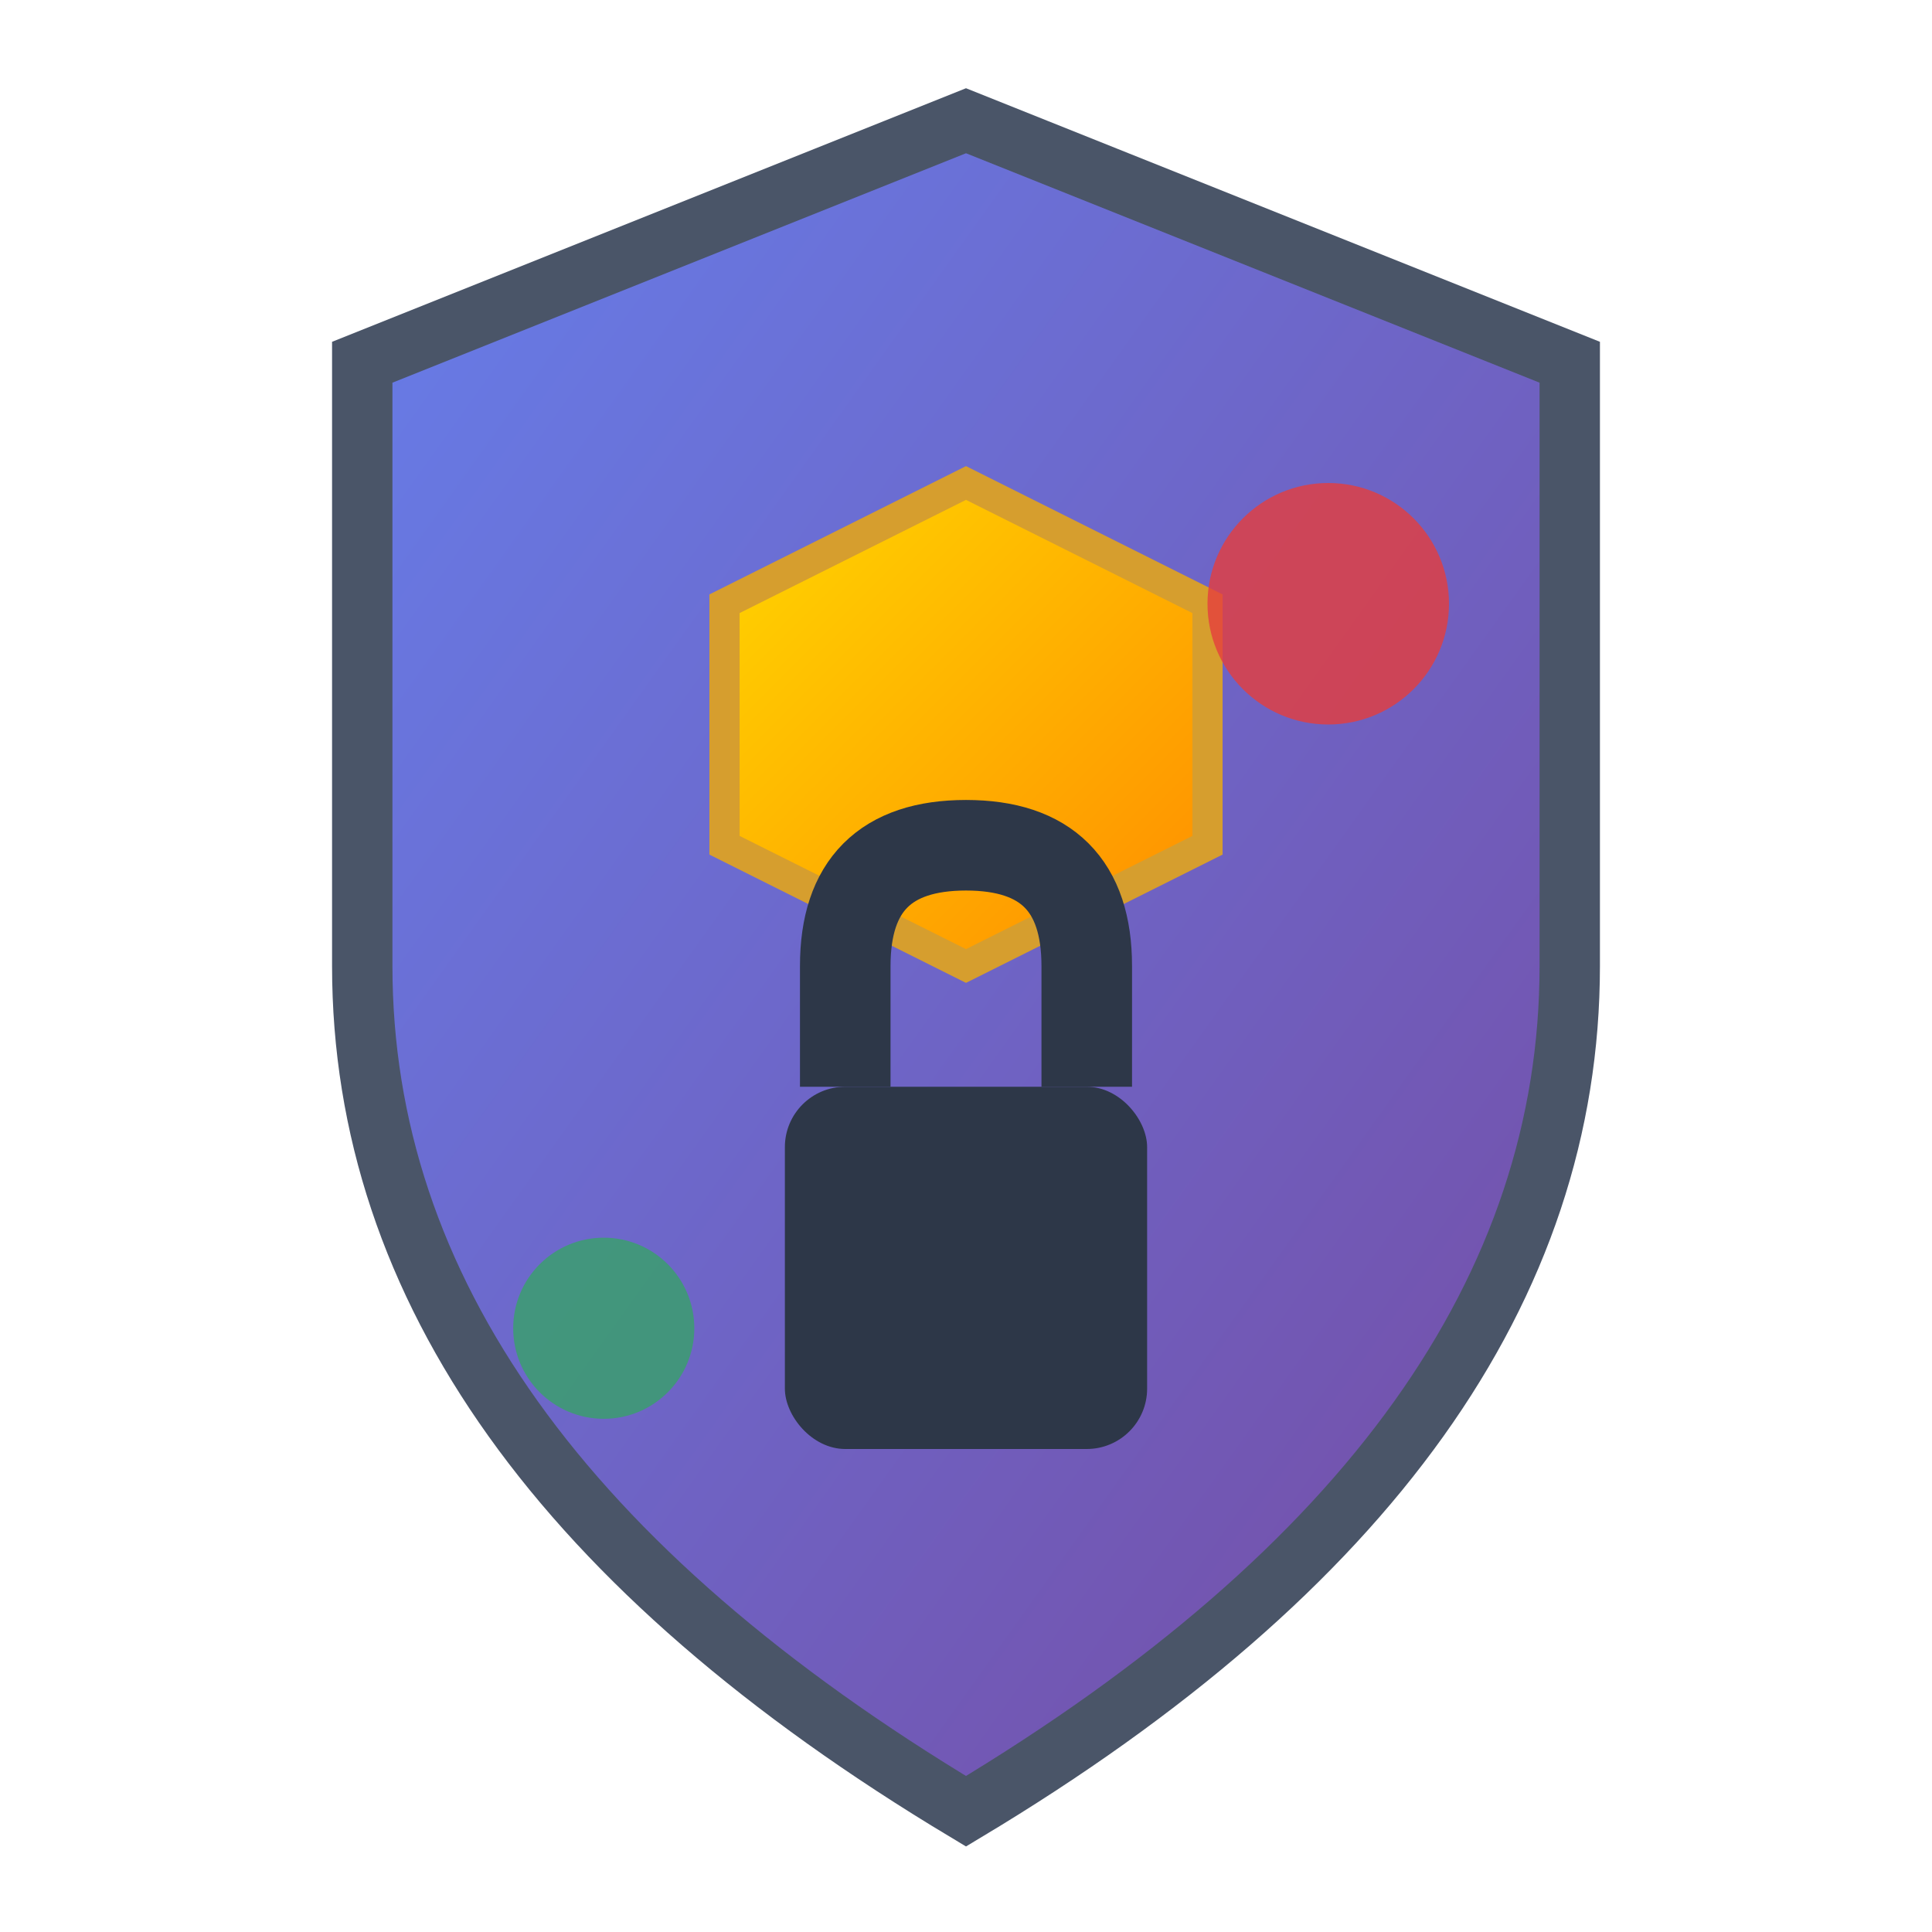 <?xml version="1.0" encoding="UTF-8"?>
<svg width="32" height="32" viewBox="0 0 32 32" xmlns="http://www.w3.org/2000/svg">
  <!-- Security Shield with Honeypot Theme -->
  <defs>
    <linearGradient id="shieldGradient" x1="0%" y1="0%" x2="100%" y2="100%">
      <stop offset="0%" style="stop-color:#667eea;stop-opacity:1" />
      <stop offset="100%" style="stop-color:#764ba2;stop-opacity:1" />
    </linearGradient>
    <linearGradient id="honeyGradient" x1="0%" y1="0%" x2="100%" y2="100%">
      <stop offset="0%" style="stop-color:#ffd700;stop-opacity:1" />
      <stop offset="100%" style="stop-color:#ff8c00;stop-opacity:1" />
    </linearGradient>
  </defs>
  
  <!-- Shield Background -->
  <path d="M16 2 L26 6 L26 16 Q26 24 16 30 Q6 24 6 16 L6 6 Z" 
        fill="url(#shieldGradient)" 
        stroke="#4a5568" 
        stroke-width="1"/>
  
  <!-- Honeypot Symbol (Hexagon) -->
  <polygon points="16,8 20,10 20,14 16,16 12,14 12,10" 
           fill="url(#honeyGradient)" 
           stroke="#d69e2e" 
           stroke-width="0.5"/>
  
  <!-- Security Lock -->
  <rect x="13" y="18" width="6" height="6" 
        fill="#2d3748" 
        rx="1"/>
  <path d="M14 18 L14 16 Q14 14 16 14 Q18 14 18 16 L18 18" 
        fill="none" 
        stroke="#2d3748" 
        stroke-width="1.5"/>
  
  <!-- Alert Dots -->
  <circle cx="22" cy="10" r="2" fill="#e53e3e" opacity="0.8"/>
  <circle cx="10" cy="22" r="1.5" fill="#38a169" opacity="0.8"/>
</svg>
